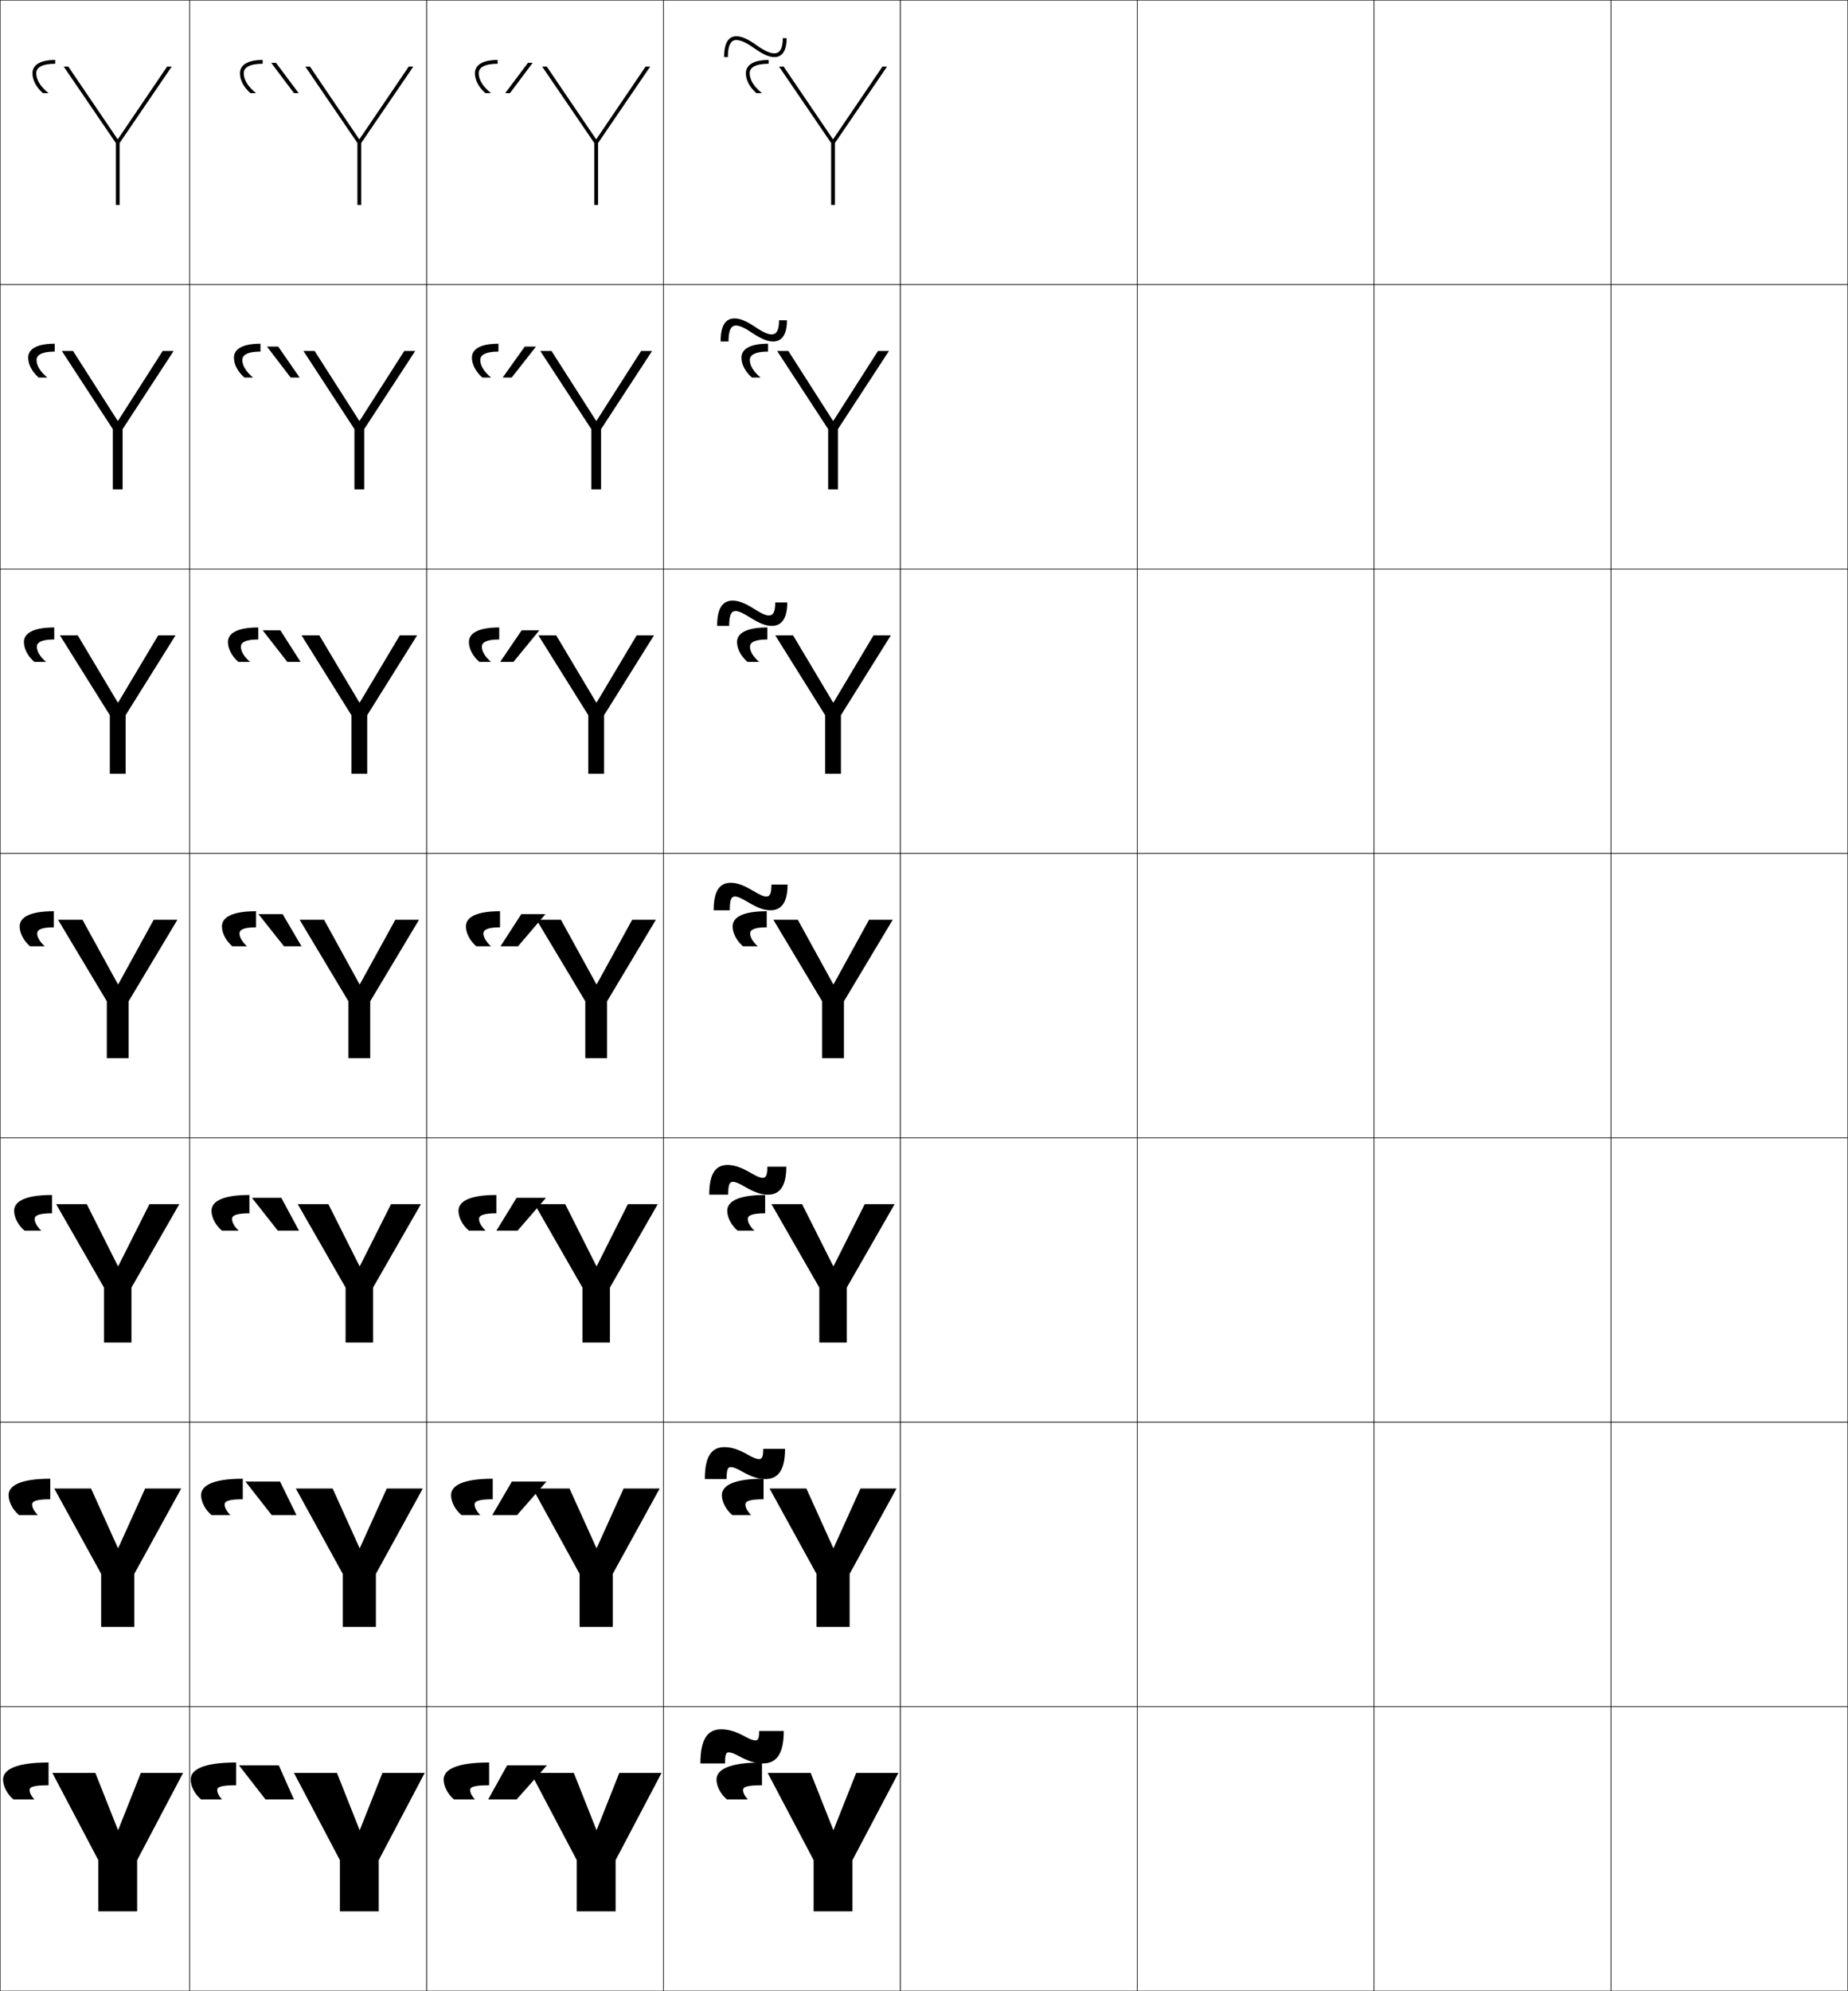 <?xml version="1.0" encoding="utf-8"?>
<!-- Generator: Adobe Illustrator 11 Build 225, SVG Export Plug-In . SVG Version: 6.0.0 Build 78)  -->
<!DOCTYPE svg PUBLIC "-//W3C//DTD SVG 1.0//EN"    "http://www.w3.org/TR/2001/REC-SVG-20010904/DTD/svg10.dtd">
<svg  xmlns="http://www.w3.org/2000/svg" xmlns:xlink="http://www.w3.org/1999/xlink" xmlns:a="http://ns.adobe.com/AdobeSVGViewerExtensions/3.0/"
	 width="975.25" height="1050.25" viewBox="0 0 975.25 1050.25" overflow="visible" enable-background="new 0 0 975.25 1050.25"
	 xml:space="preserve">
		<g id="レイヤー1">
			<g>
				<rect x="0.125" y="0.125" fill="none" stroke="#000000" stroke-width="0.25" width="100" height="150"/> 
				<rect x="100.125" y="0.125" fill="none" stroke="#000000" stroke-width="0.25" width="125" height="150"/> 
				<rect x="225.125" y="0.125" fill="none" stroke="#000000" stroke-width="0.25" width="125" height="150"/> 
				<rect x="350.125" y="0.125" fill="none" stroke="#000000" stroke-width="0.25" width="125" height="150"/> 
				<rect x="475.125" y="0.125" fill="none" stroke="#000000" stroke-width="0.25" width="125" height="150"/> 
				<rect x="600.125" y="0.125" fill="none" stroke="#000000" stroke-width="0.25" width="125" height="150"/> 
				<rect x="725.125" y="0.125" fill="none" stroke="#000000" stroke-width="0.25" width="125" height="150"/> 
				<rect x="0.125" y="150.125" fill="none" stroke="#000000" stroke-width="0.25" width="100" height="150"/> 
				<rect x="100.125" y="150.125" fill="none" stroke="#000000" stroke-width="0.25" width="125" height="150"/> 
				<rect x="225.125" y="150.125" fill="none" stroke="#000000" stroke-width="0.25" width="125" height="150"/> 
				<rect x="350.125" y="150.125" fill="none" stroke="#000000" stroke-width="0.25" width="125" height="150"/> 
				<rect x="475.125" y="150.125" fill="none" stroke="#000000" stroke-width="0.25" width="125" height="150"/> 
				<rect x="600.125" y="150.125" fill="none" stroke="#000000" stroke-width="0.25" width="125" height="150"/> 
				<rect x="725.125" y="150.125" fill="none" stroke="#000000" stroke-width="0.25" width="125" height="150"/> 
				<rect x="0.125" y="300.125" fill="none" stroke="#000000" stroke-width="0.25" width="100" height="150"/> 
				<rect x="100.125" y="300.125" fill="none" stroke="#000000" stroke-width="0.25" width="125" height="150"/> 
				<rect x="225.125" y="300.125" fill="none" stroke="#000000" stroke-width="0.25" width="125" height="150"/> 
				<rect x="350.125" y="300.125" fill="none" stroke="#000000" stroke-width="0.25" width="125" height="150"/> 
				<rect x="475.125" y="300.125" fill="none" stroke="#000000" stroke-width="0.25" width="125" height="150"/> 
				<rect x="600.125" y="300.125" fill="none" stroke="#000000" stroke-width="0.25" width="125" height="150"/> 
				<rect x="725.125" y="300.125" fill="none" stroke="#000000" stroke-width="0.25" width="125" height="150"/> 
				<rect x="0.125" y="450.125" fill="none" stroke="#000000" stroke-width="0.25" width="100" height="150"/> 
				<rect x="100.125" y="450.125" fill="none" stroke="#000000" stroke-width="0.25" width="125" height="150"/> 
				<rect x="225.125" y="450.125" fill="none" stroke="#000000" stroke-width="0.25" width="125" height="150"/> 
				<rect x="350.125" y="450.125" fill="none" stroke="#000000" stroke-width="0.25" width="125" height="150"/> 
				<rect x="475.125" y="450.125" fill="none" stroke="#000000" stroke-width="0.25" width="125" height="150"/> 
				<rect x="600.125" y="450.125" fill="none" stroke="#000000" stroke-width="0.25" width="125" height="150"/> 
				<rect x="725.125" y="450.125" fill="none" stroke="#000000" stroke-width="0.25" width="125" height="150"/> 
				<rect x="0.125" y="600.125" fill="none" stroke="#000000" stroke-width="0.25" width="100" height="150"/> 
				<rect x="100.125" y="600.125" fill="none" stroke="#000000" stroke-width="0.25" width="125" height="150"/> 
				<rect x="225.125" y="600.125" fill="none" stroke="#000000" stroke-width="0.25" width="125" height="150"/> 
				<rect x="350.125" y="600.125" fill="none" stroke="#000000" stroke-width="0.25" width="125" height="150"/> 
				<rect x="475.125" y="600.125" fill="none" stroke="#000000" stroke-width="0.25" width="125" height="150"/> 
				<rect x="600.125" y="600.125" fill="none" stroke="#000000" stroke-width="0.25" width="125" height="150"/> 
				<rect x="725.125" y="600.125" fill="none" stroke="#000000" stroke-width="0.25" width="125" height="150"/> 
				<rect x="0.125" y="750.125" fill="none" stroke="#000000" stroke-width="0.25" width="100" height="150"/> 
				<rect x="100.125" y="750.125" fill="none" stroke="#000000" stroke-width="0.25" width="125" height="150"/> 
				<rect x="225.125" y="750.125" fill="none" stroke="#000000" stroke-width="0.25" width="125" height="150"/> 
				<rect x="350.125" y="750.125" fill="none" stroke="#000000" stroke-width="0.25" width="125" height="150"/> 
				<rect x="475.125" y="750.125" fill="none" stroke="#000000" stroke-width="0.25" width="125" height="150"/> 
				<rect x="600.125" y="750.125" fill="none" stroke="#000000" stroke-width="0.25" width="125" height="150"/> 
				<rect x="725.125" y="750.125" fill="none" stroke="#000000" stroke-width="0.25" width="125" height="150"/> 
				<rect x="0.125" y="900.125" fill="none" stroke="#000000" stroke-width="0.25" width="100" height="150"/> 
				<rect x="100.125" y="900.125" fill="none" stroke="#000000" stroke-width="0.25" width="125" height="150"/> 
				<rect x="225.125" y="900.125" fill="none" stroke="#000000" stroke-width="0.25" width="125" height="150"/> 
				<rect x="350.125" y="900.125" fill="none" stroke="#000000" stroke-width="0.25" width="125" height="150"/> 
				<rect x="475.125" y="900.125" fill="none" stroke="#000000" stroke-width="0.25" width="125" height="150"/> 
				<rect x="600.125" y="900.125" fill="none" stroke="#000000" stroke-width="0.25" width="125" height="150"/> 
				<rect x="725.125" y="900.125" fill="none" stroke="#000000" stroke-width="0.25" width="125" height="150"/> 
				<rect x="850.125" y="0.125" fill="none" stroke="#000000" stroke-width="0.25" width="125" height="150"/> 
				<rect x="850.125" y="150.125" fill="none" stroke="#000000" stroke-width="0.25" width="125" height="150"/> 
				<rect x="850.125" y="300.125" fill="none" stroke="#000000" stroke-width="0.25" width="125" height="150"/> 
				<rect x="850.125" y="450.125" fill="none" stroke="#000000" stroke-width="0.25" width="125" height="150"/> 
				<rect x="850.125" y="600.125" fill="none" stroke="#000000" stroke-width="0.25" width="125" height="150"/> 
				<rect x="850.125" y="750.125" fill="none" stroke="#000000" stroke-width="0.25" width="125" height="150"/> 
				<rect x="850.125" y="900.125" fill="none" stroke="#000000" stroke-width="0.25" width="125" height="150"/> 
			</g>
			<g>
				<polygon points="62.225,965.125 50.325,935.125 27.625,935.125 51.875,981.125 51.875,1008.125 72.375,1008.125 
					72.375,981.125 96.625,935.125 74.325,935.125 62.425,965.125 "/>
				<polygon points="48.059,785.125 28.625,785.125 53.375,830.125 53.375,858.125 70.875,858.125 70.875,830.125 
					95.625,785.125 76.592,785.125 62.425,816.458 62.225,816.458 "/>
				<polygon points="45.792,635.125 29.625,635.125 54.875,679.125 54.875,708.125 69.375,708.125 69.375,679.125 
					94.625,635.125 78.858,635.125 62.426,667.792 62.225,667.792 "/>
				<polygon points="43.525,485.125 30.625,485.125 56.375,528.125 56.375,558.125 67.875,558.125 67.875,528.125 
					93.625,485.125 81.125,485.125 62.426,519.125 62.226,519.125 "/>
				<polygon points="41.035,335.125 31.625,335.125 57.958,377.228 57.958,408.125 
					66.292,408.125 66.292,377.228 92.625,335.125 83.481,335.125 62.358,370.538 
					62.158,370.538 "/>
				<polygon points="38.545,185.125 32.625,185.125 59.542,226.332 59.542,258.125 64.708,258.125 
					64.708,226.332 91.625,185.125 85.839,185.125 62.292,221.951 62.092,221.951 "/>
				<polygon points="62.024,73.364 36.055,35.125 33.625,35.125 61.125,75.435 61.125,108.125 63.125,108.125 
					63.125,75.435 90.625,35.125 88.195,35.125 62.225,73.364 "/>
			</g>
			<g>
				<polygon points="439.725,965.125 427.825,935.125 405.125,935.125 429.375,981.125 429.375,1008.125 449.875,1008.125 
					449.875,981.125 474.125,935.125 451.825,935.125 439.925,965.125 "/>
				<polygon points="425.559,785.125 406.125,785.125 430.875,830.125 430.875,858.125 448.375,858.125 448.375,830.125 
					473.125,785.125 454.092,785.125 439.925,816.458 439.725,816.458 "/>
				<polygon points="423.292,635.125 407.125,635.125 432.375,679.125 432.375,708.125 446.875,708.125 446.875,679.125 
					472.125,635.125 456.358,635.125 439.926,667.792 439.726,667.792 "/>
				<polygon points="421.025,485.125 408.125,485.125 433.875,528.125 433.875,558.125 445.375,558.125 445.375,528.125 
					471.125,485.125 458.625,485.125 439.926,519.125 439.726,519.125 "/>
				<polygon points="418.535,335.125 409.125,335.125 435.458,377.228 435.458,408.125 
					443.791,408.125 443.791,377.228 470.125,335.125 460.981,335.125 439.858,370.538 
					439.658,370.538 "/>
				<polygon points="416.045,185.125 410.125,185.125 437.042,226.332 437.042,258.125 442.208,258.125 
					442.208,226.332 469.125,185.125 463.339,185.125 439.792,221.951 439.592,221.951 "/>
				<polygon points="439.524,73.364 413.555,35.125 411.125,35.125 438.625,75.435 438.625,108.125 
					440.625,108.125 440.625,75.435 468.125,35.125 465.695,35.125 439.725,73.364 "/>
			</g>
			<g>
				<polygon points="314.725,965.125 302.825,935.125 280.125,935.125 304.375,981.125 304.375,1008.125 324.875,1008.125 
					324.875,981.125 349.125,935.125 326.825,935.125 314.925,965.125 "/>
				<polygon points="300.558,785.125 281.125,785.125 305.875,830.125 305.875,858.125 323.375,858.125 
					323.375,830.125 348.125,785.125 329.091,785.125 314.925,816.458 314.725,816.458 "/>
				<polygon points="298.292,635.125 282.125,635.125 307.375,679.125 307.375,708.125 321.875,708.125 321.875,679.125 
					347.125,635.125 331.358,635.125 314.925,667.792 314.725,667.792 "/>
				<polygon points="296.025,485.125 283.125,485.125 308.875,528.125 308.875,558.125 320.375,558.125 320.375,528.125 
					346.125,485.125 333.625,485.125 314.926,519.125 314.726,519.125 "/>
				<polygon points="293.535,335.125 284.125,335.125 310.458,377.228 310.458,408.125 
					318.792,408.125 318.792,377.228 345.125,335.125 335.981,335.125 314.858,370.538 
					314.658,370.538 "/>
				<polygon points="291.045,185.125 285.125,185.125 312.042,226.332 312.042,258.125 317.208,258.125 
					317.208,226.332 344.125,185.125 338.338,185.125 314.792,221.951 314.591,221.951 "/>
				<polygon points="314.524,73.364 288.555,35.125 286.125,35.125 313.625,75.435 313.625,108.125 
					315.625,108.125 315.625,75.435 343.125,35.125 340.695,35.125 314.725,73.364 "/>
			</g>
			<g>
				<polygon points="189.725,965.125 177.825,935.125 155.125,935.125 179.375,981.125 179.375,1008.125 199.875,1008.125 
					199.875,981.125 224.125,935.125 201.825,935.125 189.925,965.125 "/>
				<polygon points="175.559,785.125 156.125,785.125 180.875,830.125 180.875,858.125 198.375,858.125 
					198.375,830.125 223.125,785.125 204.092,785.125 189.925,816.458 189.725,816.458 "/>
				<polygon points="173.292,635.125 157.125,635.125 182.375,679.125 182.375,708.125 196.875,708.125 196.875,679.125 
					222.125,635.125 206.358,635.125 189.926,667.792 189.725,667.792 "/>
				<polygon points="171.025,485.125 158.125,485.125 183.875,528.125 183.875,558.125 195.375,558.125 195.375,528.125 
					221.125,485.125 208.625,485.125 189.926,519.125 189.726,519.125 "/>
				<polygon points="168.535,335.125 159.125,335.125 185.458,377.228 185.458,408.125 
					193.792,408.125 193.792,377.228 220.125,335.125 210.981,335.125 189.858,370.538 
					189.658,370.538 "/>
				<polygon points="166.045,185.125 160.125,185.125 187.042,226.332 187.042,258.125 192.208,258.125 
					192.208,226.332 219.125,185.125 213.339,185.125 189.792,221.951 189.592,221.951 "/>
				<polygon points="189.524,73.364 163.555,35.125 161.125,35.125 188.625,75.435 188.625,108.125 
					190.625,108.125 190.625,75.435 218.125,35.125 215.695,35.125 189.725,73.364 "/>
			</g>
			<g>
				<path d="M29.125,31.625v2c-7.144,0-10,2.124-10,5c0,3.365,2.155,7.041,6.5,10.5h-3
					c-3.631-3.281-5.5-6.938-5.5-10.5C17.125,34.555,20.727,31.625,29.125,31.625z"/>
				<path d="M19.292,189.875c0,2.859,1.875,6.132,5.667,9.25H20.375
					c-3.584-3.192-5.5-6.965-5.5-10.5c0-4.241,4.054-7.334,14-7.334v4.167
					C21.878,185.458,19.292,187.326,19.292,189.875z"/>
				<path d="M19.458,341.125c0,2.354,1.596,5.223,4.833,8H18.125
					c-3.536-3.102-5.5-6.993-5.5-10.5c0-4.41,4.507-7.667,16-7.667v6.333
					C21.775,337.292,19.458,338.903,19.458,341.125z"/>
				<path d="M28.375,489.125c-6.703,0-8.75,1.354-8.75,3.249c0,1.849,1.316,4.314,4,6.751h-7.75
					c-3.488-3.013-5.5-7.021-5.5-10.5c0-4.58,4.959-8,18-8V489.125z"/>
				<path d="M18.292,642.957c0,1.684,1.109,3.856,3.5,6.168h-8.833
					c-3.406-2.893-5.5-7.001-5.5-10.5c0-4.753,5.413-8.334,20-8.334v9.667
					C20.229,639.958,18.292,641.201,18.292,642.957z"/>
				<path d="M16.958,793.541c0,1.519,0.902,3.397,3,5.583h-9.917
					c-3.325-2.771-5.5-6.979-5.5-10.5c0-4.924,5.867-8.666,22-8.666v10.833
					C18.787,790.791,16.958,791.924,16.958,793.541z"/>
				<path d="M15.625,944.124c0,1.354,0.695,2.939,2.5,5h-11c-3.242-2.65-5.5-6.959-5.5-10.5
					c0-5.096,6.321-9,24-9v12C17.344,941.624,15.625,942.646,15.625,944.124z"/>
			</g>
			<g>
				<g>
					<polygon points="145.625,33.125 143.125,33.125 155.125,49.125 157.625,49.125 "/>
					<path d="M138.625,31.625v2c-7.144,0-10,2.124-10,5c0,3.365,2.155,7.041,6.5,10.5h-3
						c-3.631-3.281-5.5-6.938-5.5-10.5C126.625,34.555,130.227,31.625,138.625,31.625z"/>
				</g>
				<g>
					<polygon points="140.875,182.791 153.375,199.125 158.125,199.125 146.792,182.791 "/>
					<path d="M137.458,185.458c-6.997,0-9.583,1.868-9.583,4.417
						c0,2.859,1.876,6.132,5.667,9.25h-4.583c-3.583-3.191-5.5-6.965-5.5-10.5
						c0-4.241,4.054-7.334,14-7.334V185.458z"/>
				</g>
				<g>
					<polygon points="138.625,332.458 151.625,349.125 158.625,349.125 147.958,332.458 "/>
					<path d="M136.292,337.292c-6.85,0-9.167,1.612-9.167,3.833
						c0,2.354,1.596,5.223,4.833,8h-6.167c-3.536-3.102-5.5-6.992-5.5-10.5
						c0-4.41,4.507-7.667,16-7.667V337.292z"/>
				</g>
				<g>
					<polygon points="136.375,482.125 149.875,499.125 159.125,499.125 149.125,482.125 "/>
					<path d="M135.125,489.125c-6.703,0-8.75,1.355-8.75,3.25c0,1.849,1.316,4.314,4,6.75h-7.75
						c-3.488-3.012-5.5-7.02-5.5-10.5c0-4.58,4.959-8,18-8V489.125z"/>
				</g>
				<g>
					<polygon points="157.792,649.125 148.458,631.791 132.958,631.791 146.625,649.125 "/>
					<path d="M122.458,642.958c0,1.684,1.109,3.855,3.5,6.167h-8.833
						c-3.406-2.892-5.5-7-5.5-10.5c0-4.753,5.412-8.334,20-8.334v9.667
						C124.396,639.958,122.458,641.202,122.458,642.958z"/>
				</g>
				<g>
					<polygon points="156.458,799.124 147.792,781.458 129.542,781.458 143.375,799.124 "/>
					<path d="M118.542,793.541c0,1.519,0.902,3.397,3,5.583H111.625
						c-3.324-2.771-5.5-6.979-5.5-10.5c0-4.924,5.867-8.666,22-8.666v10.833
						C120.37,790.791,118.542,791.924,118.542,793.541z"/>
				</g>
				<g>
					<polygon points="155.125,949.124 147.125,931.124 126.125,931.124 140.125,949.124 "/>
					<path d="M114.625,944.124c0,1.354,0.695,2.939,2.5,5h-11c-3.242-2.65-5.5-6.959-5.5-10.5
						c0-5.096,6.32-9,24-9v12C116.344,941.624,114.625,942.646,114.625,944.124z"/>
				</g>
			</g>
			<g>
				<g>
					<polygon points="278.625,33.125 281.125,33.125 269.125,49.125 266.625,49.125 "/>
					<path d="M262.625,31.625v2c-7.144,0-10,2.124-10,5c0,3.365,2.155,7.041,6.5,10.5h-3
						c-3.631-3.281-5.5-6.938-5.5-10.5C250.625,34.555,254.227,31.625,262.625,31.625z"/>
				</g>
				<g>
					<polygon points="282.875,182.792 270.042,199.125 265.292,199.125 276.958,182.792 "/>
					<path d="M263.042,185.458c-6.997,0-9.584,1.868-9.584,4.417
						c0,2.859,1.876,6.132,5.667,9.25h-4.583c-3.583-3.191-5.5-6.965-5.5-10.5
						c0-4.24,4.054-7.333,14-7.333V185.458z"/>
				</g>
				<g>
					<polygon points="284.625,332.458 270.958,349.125 263.958,349.125 275.292,332.458 "/>
					<path d="M263.458,337.292c-6.85,0-9.167,1.611-9.167,3.833
						c0,2.354,1.596,5.223,4.833,8h-6.167c-3.536-3.102-5.5-6.993-5.5-10.5
						c0-4.41,4.506-7.667,16-7.667V337.292z"/>
				</g>
			</g>
			<g>
				<g>
					<polygon points="287.875,482.125 273.375,499.125 264.125,499.125 275.125,482.125 "/>
					<path d="M263.875,489.125c-6.703,0-8.75,1.354-8.75,3.249c0,1.849,1.316,4.314,4,6.751h-7.75
						c-3.488-3.013-5.5-7.021-5.5-10.5c0-4.58,4.959-8,18-8V489.125z"/>
				</g>
				<g>
					<polygon points="261.958,649.125 272.625,631.791 288.125,631.791 273.125,649.125 "/>
					<path d="M252.792,642.957c0,1.684,1.109,3.856,3.5,6.168h-8.833
						c-3.406-2.893-5.5-7.001-5.5-10.5c0-4.753,5.413-8.334,20-8.334v9.667
						C254.729,639.958,252.792,641.201,252.792,642.957z"/>
				</g>
				<g>
					<polygon points="259.792,799.124 270.125,781.458 288.375,781.458 272.875,799.124 "/>
					<path d="M250.458,793.541c0,1.519,0.902,3.397,3,5.583h-9.917
						c-3.325-2.771-5.5-6.979-5.5-10.5c0-4.924,5.867-8.666,22-8.666v10.833
						C252.287,790.791,250.458,791.924,250.458,793.541z"/>
				</g>
				<g>
					<polygon points="257.625,949.124 267.625,931.124 288.625,931.124 272.625,949.124 "/>
					<path d="M248.125,944.124c0,1.354,0.695,2.939,2.5,5h-11c-3.242-2.65-5.5-6.959-5.5-10.5
						c0-5.096,6.32-9,24-9v12C249.844,941.624,248.125,942.646,248.125,944.124z"/>
				</g>
			</g>
			<g>
				<g>
					<path d="M382.125,30.125c0-7.789,2.492-11,6.5-11c2.513,0,5.729,1.232,10.5,4.635
						c4.492,3.203,7.396,4.365,9.5,4.365c2.738,0,4.5-2.177,4.5-8h2c0,8.266-3.535,10-6.5,10
						c-2.739,0-6.127-1.504-10.661-4.734C393.941,22.52,390.887,21.125,388.625,21.125
						c-1.113,0-4.5,0-4.5,9H382.125z"/>
					<path d="M405.625,31.625v2c-7.144,0-10,2.121-10,5c0,3.365,2.155,7.041,6.5,10.5h-3
						c-3.631-3.283-5.5-6.938-5.5-10.5C393.625,34.553,397.227,31.625,405.625,31.625z"/>
				</g>
				<g>
					<path d="M398.542,172.451c4.329,2.931,6.838,3.924,8.666,3.924
						c2.431,0,3.917-1.896,3.917-7.438h4.166c0,8.784-3.538,11.188-7.333,11.188
						c-2.873,0-6.216-1.341-11.024-4.56c-4.017-2.71-6.625-3.857-8.559-3.857
						c-1.365,0-3.917,0.479-3.917,8.417h-4.167c0-8.703,2.777-12.167,7.334-12.167
						C390.366,167.958,393.601,169.134,398.542,172.451z"/>
					<path d="M405.291,185.458c-6.996,0-9.583,1.866-9.583,4.417
						c0,2.859,1.876,6.132,5.667,9.25h-4.583c-3.584-3.193-5.501-6.965-5.501-10.5
						c0-4.242,4.055-7.334,14-7.334V185.458z"/>
				</g>
				<g>
					<path d="M397.958,321.144c4.168,2.659,6.281,3.481,7.834,3.481
						c2.122,0,3.333-1.615,3.333-6.876h6.333c0,9.303-3.541,12.376-8.166,12.376
						c-3.007,0-6.305-1.178-11.388-4.385c-4.011-2.55-6.174-3.449-7.779-3.449
						c-1.617,0-3.333,0.96-3.333,7.833h-6.334c0-9.616,3.061-13.333,8.167-13.333
						C389.595,316.792,392.847,317.911,397.958,321.144z"/>
					<path d="M404.958,337.292c-6.85,0-9.166,1.61-9.166,3.833
						c0,2.354,1.596,5.223,4.833,8h-6.167c-3.535-3.103-5.5-6.993-5.5-10.5
						c0-4.411,4.507-7.667,16-7.667V337.292z"/>
				</g>
				<g>
					<path d="M397.375,469.835c4.006,2.388,5.723,3.04,7,3.04c1.814,0,2.75-1.334,2.75-6.314
						h8.5c0,9.821-3.544,13.564-9,13.564c-3.141,0-6.394-1.016-11.75-4.21
						c-4.006-2.39-5.723-3.04-7-3.04c-1.869,0-2.75,1.439-2.75,7.25h-8.5
						c0-10.53,3.345-14.5,9-14.5C388.823,465.625,392.093,466.688,397.375,469.835z"/>
					<path d="M404.625,489.125c-6.703,0-8.75,1.354-8.75,3.249c0,1.849,1.316,4.314,4,6.751h-7.75
						c-3.488-3.013-5.5-7.021-5.5-10.5c0-4.58,4.959-8,18-8V489.125z"/>
				</g>
				<g>
					<path d="M396.125,618.614c3.431,2.018,5.155,2.628,6.333,2.628
						c1.662,0,2.5-1.156,2.5-5.86h10c0,10.724-3.748,14.743-9.666,14.743
						c-3.354,0-6.861-1.057-12.167-4.157c-3.431-2.018-5.155-2.626-6.333-2.626
						c-1.714,0-2.501,1.241-2.501,6.783h-9.999c0-11.43,3.567-15.667,9.666-15.667
						C387.351,614.458,390.867,615.546,396.125,618.614z"/>
					<path d="M394.625,642.957c0,1.684,1.109,3.856,3.5,6.168h-8.834
						c-3.405-2.893-5.5-7.001-5.5-10.5c0-4.753,5.414-8.334,20-8.334v9.667
						C396.562,639.958,394.625,641.201,394.625,642.957z"/>
				</g>
				<g>
					<path d="M394.875,767.395c2.857,1.641,4.587,2.214,5.667,2.214
						c1.51,0,2.25-0.977,2.25-5.405h11.5c0,11.625-3.952,15.922-10.334,15.922
						c-3.567,0-7.327-1.097-12.583-4.104c-2.856-1.647-4.589-2.214-5.667-2.214
						c-1.558,0-2.25,1.045-2.25,6.317h-11.5c0-12.328,3.792-16.833,10.334-16.833
						C385.879,763.292,389.648,764.394,394.875,767.395z"/>
					<path d="M393.375,793.541c0,1.519,0.902,3.397,3,5.583h-9.917
						c-3.324-2.771-5.5-6.979-5.5-10.5c0-4.924,5.867-8.666,22-8.666v10.833
						C395.203,790.791,393.375,791.924,393.375,793.541z"/>
				</g>
				<g>
					<path d="M393.625,916.175c2.279,1.275,4.02,1.801,5,1.801c1.357,0,2-0.799,2-4.951h13
						c0,12.527-4.156,17.101-11,17.101c-3.781,0-7.794-1.138-13-4.05
						c-2.281-1.276-4.021-1.801-5-1.801c-1.402,0-2,0.847-2,5.851h-13
						c0-13.228,4.016-18,11-18C384.406,912.125,388.418,913.263,393.625,916.175z"/>
					<path d="M392.125,944.124c0,1.354,0.695,2.939,2.5,5h-11c-3.242-2.65-5.5-6.959-5.5-10.5
						c0-5.096,6.321-9,24-9v12C393.844,941.624,392.125,942.646,392.125,944.124z"/>
				</g>
			</g>
		</g>
	</svg>
